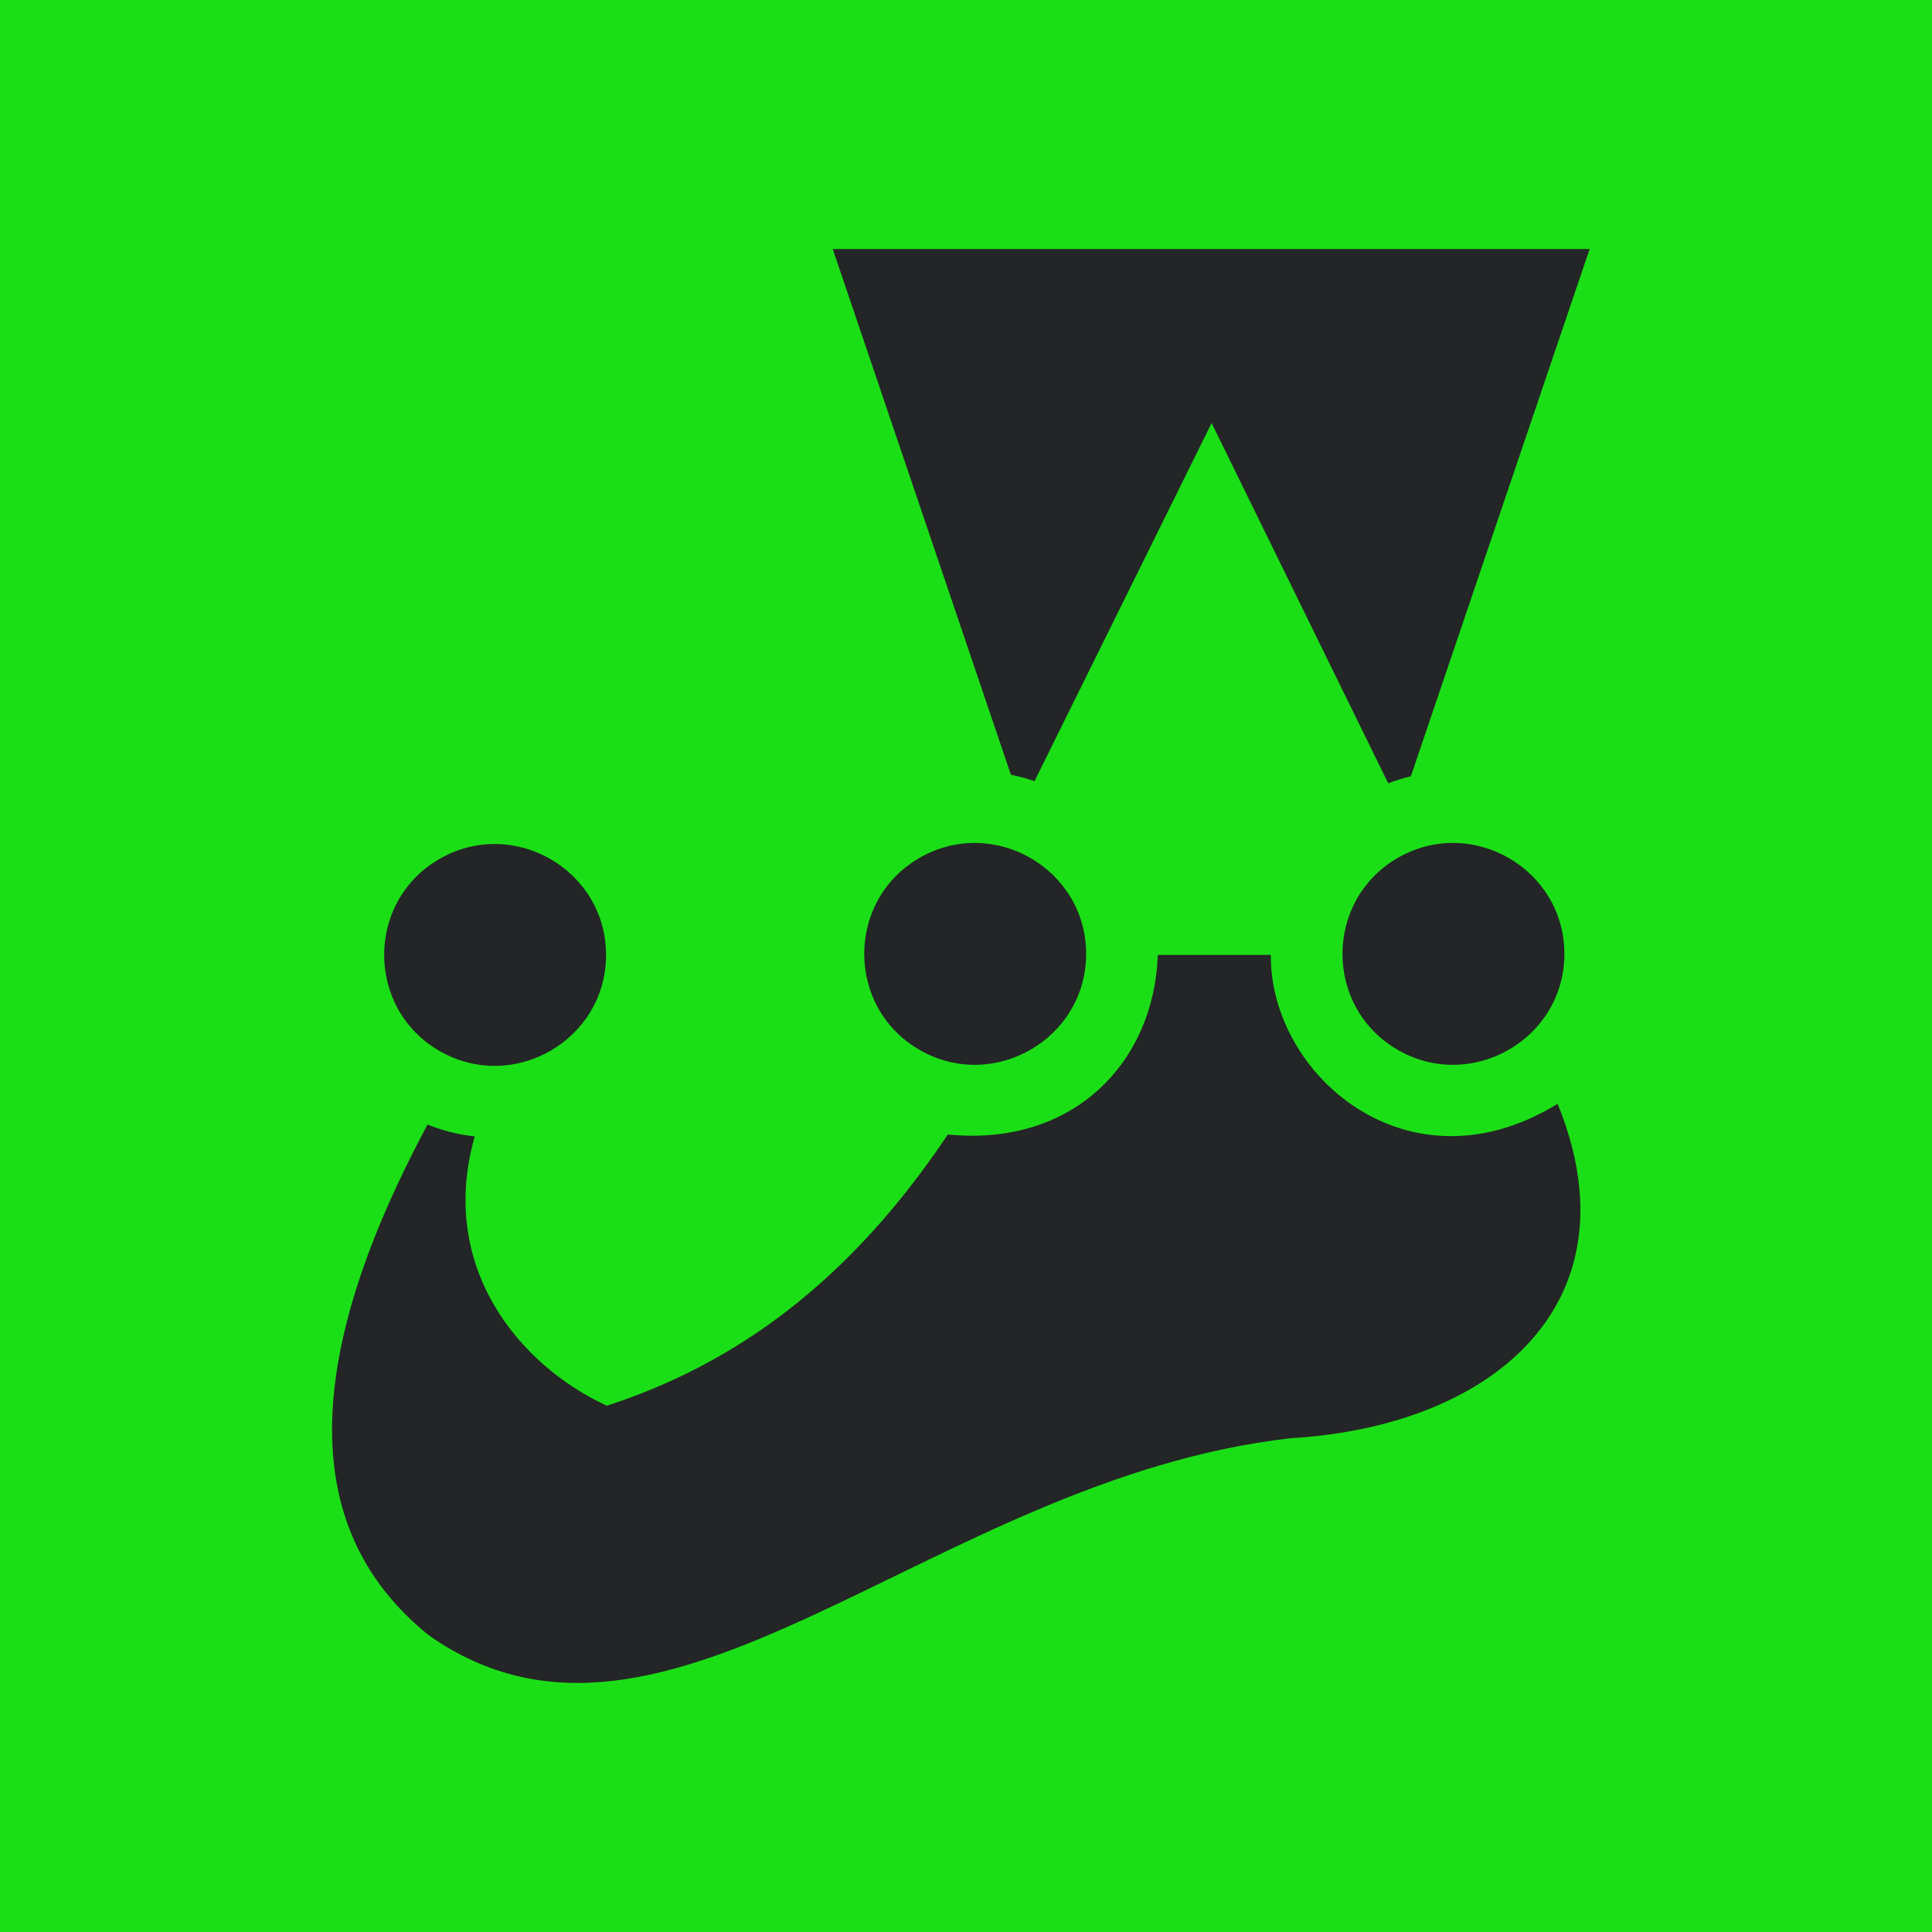 <svg width="256" height="256" viewBox="0 0 256 256" fill="none" xmlns="http://www.w3.org/2000/svg">
<rect width="256" height="256" fill="#1BDF16"/>
<g clip-path="url(#clip0_49_1329)">
<path d="M133.949 102.659L110.342 33H210.634L186.946 102.862C185.926 103.105 184.924 103.416 183.946 103.791L160.546 56.057L137.077 103.509C136.055 103.155 135.01 102.871 133.949 102.659ZM56.822 216.689C88.367 238.845 123.356 195.973 171.017 190.572C198.386 188.95 216.989 172.196 206.389 146.26C186.681 158.398 168.263 142.492 168.392 126.532H153.416C152.924 140.781 142.206 151.992 125.591 150.325C112.585 169.78 97.512 180.711 80.409 186.267C68.85 180.932 57.971 167.938 62.903 150.583C60.757 150.343 58.653 149.815 56.648 149.013C40.749 178.7 38.784 202.162 56.822 216.689ZM80.306 126.534C80.306 115.258 68.015 108.173 58.236 113.81C48.457 119.448 48.456 133.619 58.236 139.257C68.015 144.895 80.306 137.81 80.306 126.534ZM143.918 126.394C143.918 115.119 131.626 108.033 121.847 113.671C112.068 119.309 112.068 133.48 121.847 139.117C131.627 144.755 143.917 137.67 143.917 126.394M207.29 126.394C207.29 115.119 194.998 108.033 185.219 113.671C175.44 119.309 175.44 133.48 185.219 139.117C194.999 144.755 207.289 137.67 207.289 126.394" fill="#232526"/>
</g>
<defs>
<clipPath id="clip0_49_1329">
<rect width="167" height="190" fill="white" transform="translate(44 33)"/>
</clipPath>
</defs>
</svg>
